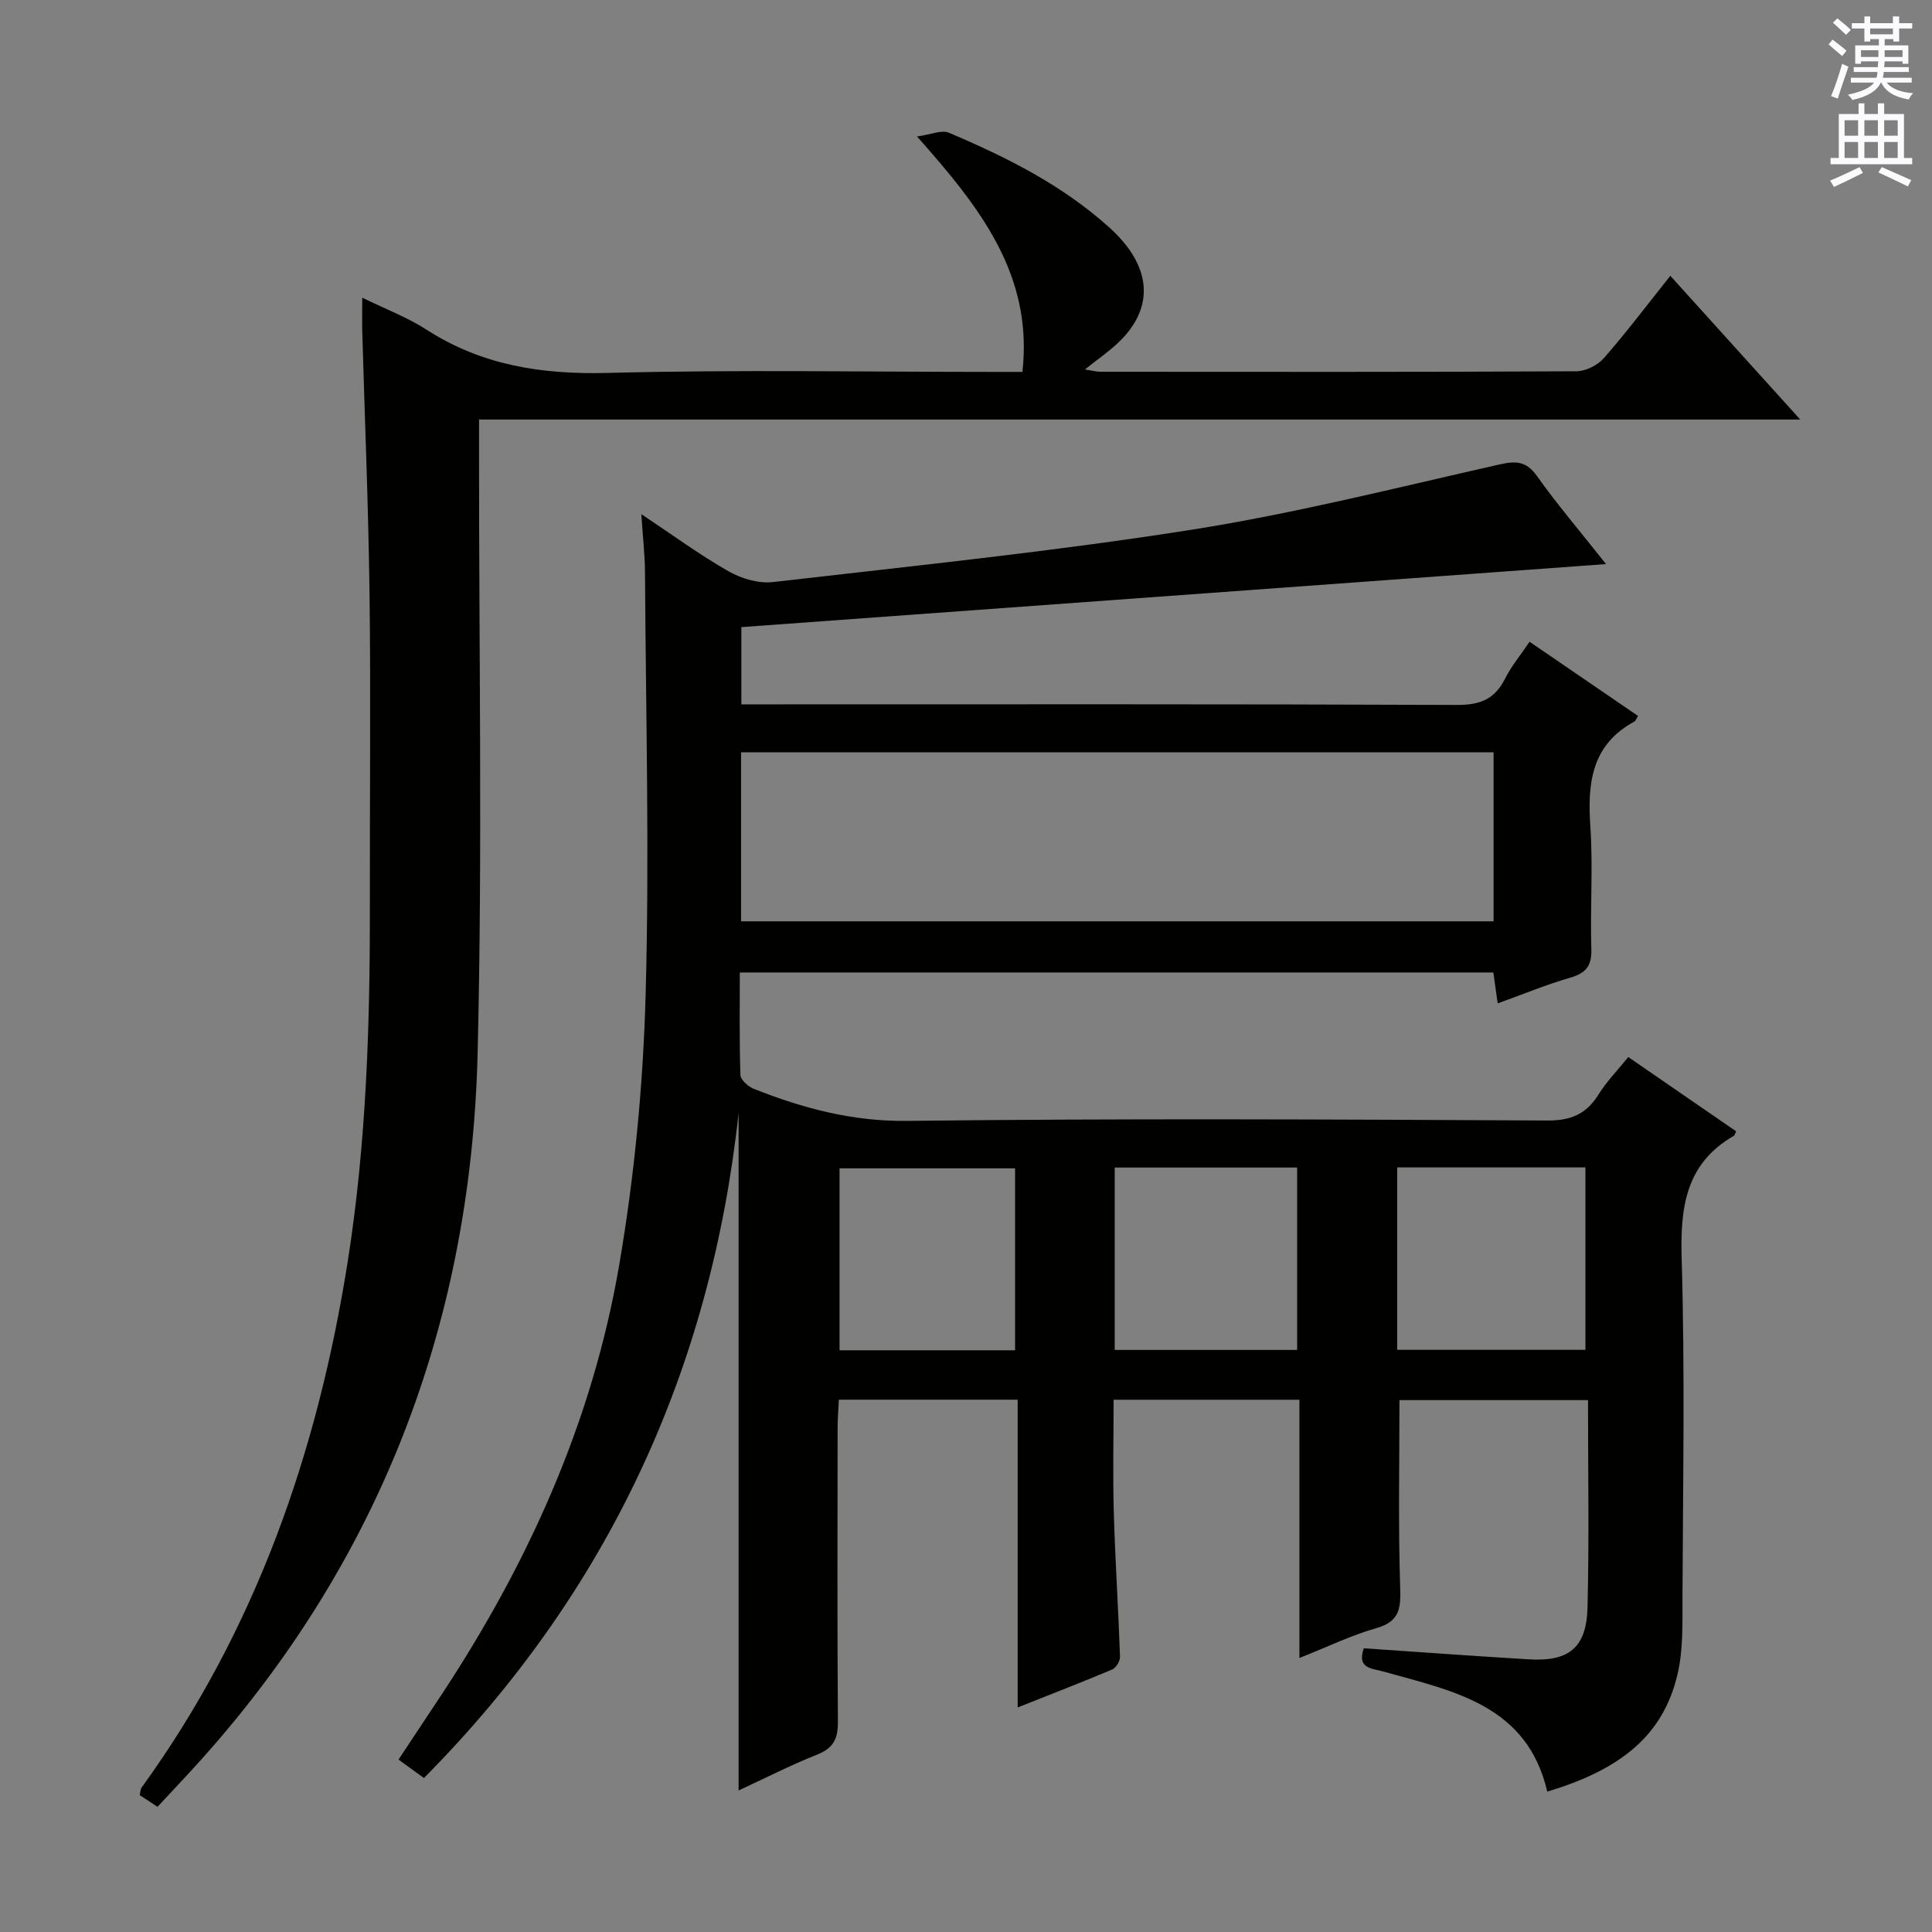 <svg enable-background="new 0 0 400 400" viewBox="0 0 400 400" xmlns="http://www.w3.org/2000/svg"><rect x="0" y="0" width="400" height="400" fill="#808080" stroke="none"/><path d="m282.36 341.26c11.67.79 22.93 1.62 34.19 2.29 8.31.49 11.92-2.41 12.13-10.77.35-14.14.1-28.29.1-42.9-13.39 0-26.26 0-39.04 0 0 12.91-.27 25.83.15 38.73.14 4.36-.07 7.09-4.91 8.47-5.22 1.49-10.19 3.91-15.95 6.19 0-18.05 0-35.57 0-53.47-12.98 0-25.39 0-38.47 0 0 7.79-.18 15.55.04 23.3.29 9.97.94 19.92 1.29 29.89.03.89-.81 2.31-1.6 2.65-6.22 2.63-12.53 5.06-19.59 7.87 0-21.59 0-42.48 0-63.72-12.54 0-24.45 0-37.03 0-.08 1.85-.24 3.76-.25 5.68-.02 20.33-.09 40.66.06 60.99.02 3.45-.87 5.44-4.25 6.79-5.69 2.27-11.16 5.07-16.31 7.45 0-46.82 0-93.55 0-140.29-5.74 53.17-27.03 99.28-65.15 137.71-1.66-1.21-3.22-2.34-5.26-3.82 2.96-4.46 5.85-8.82 8.74-13.19 18.08-27.33 31.4-56.8 36.94-89.15 3.16-18.44 4.96-37.26 5.48-55.97.81-29.13.04-58.31-.13-87.47-.02-3.64-.45-7.27-.76-12.07 6.5 4.32 12.08 8.43 18.06 11.83 2.66 1.52 6.23 2.58 9.2 2.23 28.87-3.33 57.82-6.3 86.51-10.81 21.44-3.37 42.57-8.73 63.77-13.51 3.51-.79 5.65-.79 7.91 2.39 4.11 5.79 8.74 11.21 14.28 18.21-60.51 4.41-119.59 8.72-179.02 13.05v15.99h5.7c47.49 0 94.99-.08 142.48.12 4.78.02 7.82-1.2 9.94-5.45 1.25-2.51 3.1-4.71 5.07-7.63 7.59 5.19 15.03 10.27 22.46 15.36-.39.62-.5 1.02-.76 1.16-8.82 4.78-9.73 12.63-9.12 21.61.58 8.46-.05 16.99.21 25.49.11 3.48-1.11 4.99-4.38 5.93-4.92 1.42-9.67 3.4-15.01 5.32-.33-2.35-.59-4.22-.9-6.4-51.78 0-103.52 0-156.01 0 0 7.03-.11 14.13.13 21.22.03 1 1.59 2.4 2.74 2.86 10.21 4.05 20.46 6.79 31.84 6.65 44.15-.53 88.32-.31 132.48-.08 4.94.03 8.09-1.36 10.61-5.41 1.65-2.65 3.89-4.94 6.15-7.73 7.55 5.2 14.97 10.31 22.33 15.38-.3.62-.33.84-.45.91-10 5.77-11.14 14.77-10.83 25.41.69 23.31.27 46.66.17 69.99-.02 5.43.19 11.04-1.06 16.24-2.94 12.3-11.41 19.52-26.94 24.15-4.14-17.92-19.4-20.79-33.82-24.83-2.3-.69-5.68-.49-4.16-4.84zm-128.93-150.51h155.8c0-11.72 0-23.27 0-35-52.09 0-103.82 0-155.8 0zm135.84 50.95v37.77h38.98c0-12.73 0-25.1 0-37.77-13.06 0-25.79 0-38.98 0zm-58.48.03v37.76h37.77c0-12.7 0-25.07 0-37.76-12.65 0-25.03 0-37.77 0zm-20.63 37.83c0-12.76 0-25.25 0-37.67-12.44 0-24.45 0-36.34 0v37.67z" fill="#010100"/><path d="m32.61 374.08c-1.45-.95-2.55-1.68-3.68-2.42.15-.63.12-1.19.37-1.54 23.64-32.62 36.45-69.45 42.69-108.92 3.91-24.74 4.64-49.64 4.59-74.6-.04-21.16.2-42.32-.07-63.48-.23-18.29-1-36.58-1.52-54.87-.03-1.95.01-3.92.01-6.62 4.81 2.36 9.35 4.07 13.33 6.64 11.51 7.41 23.93 9.29 37.49 8.94 26.64-.7 53.31-.21 79.97-.21h5.89c2.25-20.15-8.85-34.14-21.82-48.74 2.89-.4 5.08-1.42 6.57-.79 11.96 5.06 23.56 10.87 33.3 19.68 8.75 7.92 9.39 16.46 1.93 23.66-2.02 1.95-4.38 3.55-7.03 5.68 1.31.2 2.3.48 3.28.48 32.82.02 65.64.07 98.46-.1 1.94-.01 4.41-1.25 5.71-2.74 4.68-5.35 8.97-11.04 13.74-17.03 8.94 9.89 17.57 19.43 26.9 29.76-91.61 0-182.13 0-273.54 0v6.15c-.03 41.65.72 83.32-.29 124.95-1.38 57.35-21.17 107.75-60.56 149.99-1.81 1.95-3.62 3.89-5.72 6.13z" fill="#010100"/><g fill="#fbfafc"><path d="m378.6 9.2.8-1c.9.7 1.9 1.4 2.9 2.3l-.9 1.1c-1.1-.9-2-1.7-2.8-2.4zm.5 10.7c.9-2.1 1.6-4.3 2.3-6.7.4.2.8.4 1.3.6-.7 2.1-1.5 4.3-2.2 6.6zm.4-15.2.9-.9c1 .8 2 1.6 2.8 2.4l-1 1c-1-.9-1.9-1.8-2.7-2.5zm12.5-1.3h1.2v1.4h2.7v1.1h-2.7v2.7h-1.2v-.5h-1.8v1.3h4.9v3.8h-1.2v-.5h-3.7c0 .4-.1.9-.1 1.2h5.1v1h-5.2c0 .5-.1.9-.2 1.2h6v1h-5.2c1.1 1.3 2.9 2 5.5 2.2-.4.4-.7.8-.9 1.3-2.9-.5-4.8-1.6-5.7-3.5h-.1c-.8 1.7-2.7 2.9-5.9 3.6-.2-.4-.6-.8-.9-1.1 2.8-.6 4.6-1.4 5.4-2.5h-4.8v-1h5.3c.1-.3.2-.7.2-1.2h-4.9v-1h5c0-.4 0-.8.1-1.2h-3.6v.5h-1.2v-3.8h4.9v-1.3h-1.8v.5h-1.2v-2.7h-2.6v-1.1h2.6v-1.4h1.2v1.4h4.7v-1.4zm-6.7 8.4h3.6c0-.4 0-.9 0-1.4h-3.6zm1.9-4.7h4.7v-1.2h-4.7zm6.7 3.3h-3.7v1.4h3.7z"/><path d="m384.7 21.4h1.3v2.2h2.8v-2.2h1.3v2.2h4.1v9.1h1.7v1.3h-16.9v-1.3h1.7v-9.1h4.1v-2.2zm.3 13.2.7 1.2c-1.8.9-3.8 1.9-6 2.9-.2-.4-.5-.8-.8-1.3 2.4-1 4.4-2 6.1-2.8zm-3.1-6.5h2.8v-3.2h-2.8zm0 4.6h2.8v-3.3h-2.8zm4.1-4.6h2.8v-3.2h-2.8zm0 4.6h2.8v-3.3h-2.8zm3.6 1.9c2.1.9 4.1 1.8 6.1 2.7l-.7 1.3c-2.2-1.1-4.2-2-6.1-2.9zm3.3-9.7h-2.8v3.2h2.8zm-2.8 7.8h2.8v-3.3h-2.8z"/></g></svg>